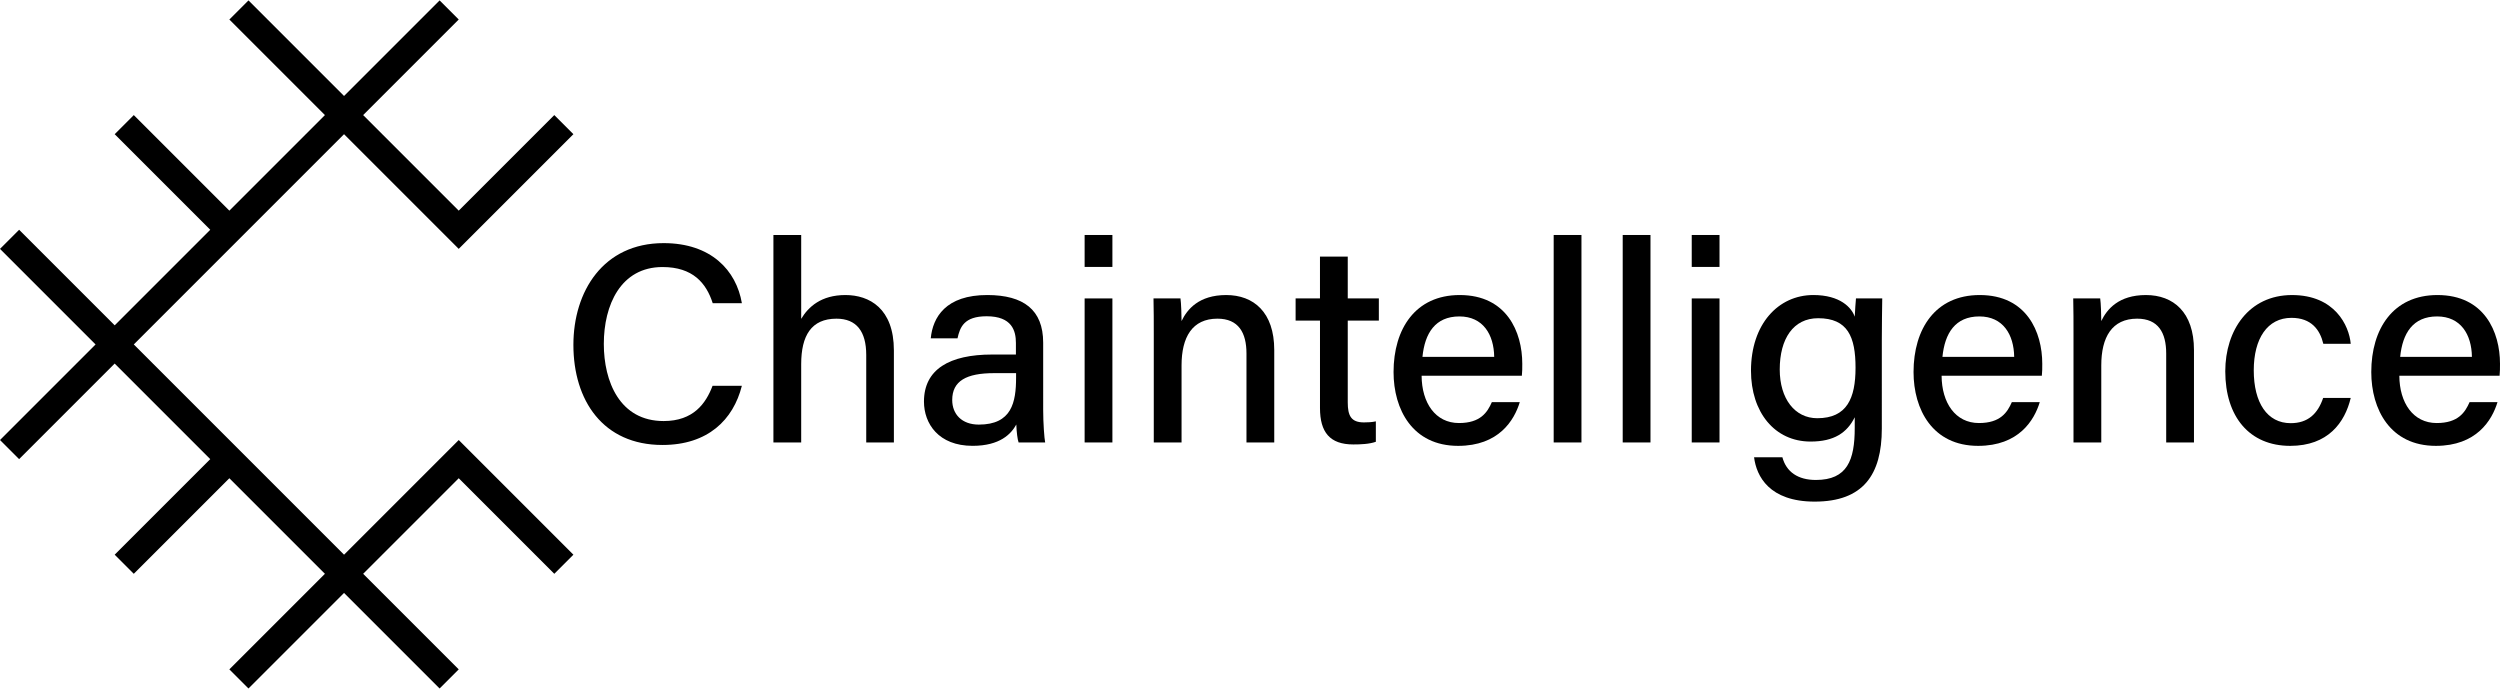<?xml version="1.0" encoding="utf-8"?>
<!-- Generator: Adobe Illustrator 24.1.0, SVG Export Plug-In . SVG Version: 6.00 Build 0)  -->
<svg version="1.1" id="Calque_1" xmlns="http://www.w3.org/2000/svg" xmlns:xlink="http://www.w3.org/1999/xlink" x="0px" y="0px"
	 viewBox="0 0 1800 496" style="enable-background:new 0 0 1800 496;" xml:space="preserve">
<g>
	<g>
		<g>
			<path d="M534.14,277.79c-6.17,24.46-24.44,42.59-57.18,42.59c-42.79,0-64.11-32.04-64.11-72.07c0-38.5,21.46-73.26,64.96-73.26
				c34.18,0,52.31,19.61,56.35,43.26h-21c-4.67-14.56-14.37-26.04-36.15-26.04c-30.07,0-42.26,27.3-42.26,55.37
				c0,27.04,11.43,55.52,43.07,55.52c21.46,0,30.41-12.67,35.22-25.37H534.14z"/>
			<path d="M576.86,169.19v60.39c5.15-8.65,14.39-17.15,31.85-17.15c17.15,0,34.89,9.55,34.89,39.89v66.26h-19.91v-63.02
				c0-16.83-6.94-26.11-21.44-26.11c-18.13,0-25.39,12.24-25.39,32.76v56.37h-20V169.19H576.86z"/>
			<path d="M751.09,295.14c0,9.52,0.82,20.54,1.43,23.42h-19.13c-0.81-2.26-1.43-7.3-1.65-12.91c-3.65,6.7-11.68,15.35-31.46,15.35
				c-24.55,0-35.02-16.02-35.02-31.85c0-23.24,18.33-33.89,49.07-33.89c6.8,0,13.33,0,17.13,0v-8.35c0-8.8-2.87-19.2-21.09-19.2
				c-16.31,0-19.19,7.93-20.96,15.91h-19.26c1.41-15.09,10.74-31.29,40.89-31.2c25.81,0.09,40.05,10.52,40.05,34.31V295.14z
				 M731.58,268.66c-3.13,0-10.56,0-15.8,0c-20.02,0-30.18,5.63-30.18,19.35c0,10.15,6.85,17.7,19.17,17.7
				c23.67,0,26.81-16.02,26.81-33.85V268.66z"/>
			<path d="M780.93,169.19h20v23h-20V169.19z M780.93,214.87h20v103.7h-20V214.87z"/>
			<path d="M830.72,241c0-8.96,0-18.17-0.2-26.13h19.42c0.5,2.98,0.8,13.17,0.78,16.3c4.02-8.44,12.46-18.74,32.15-18.74
				c19.7,0,34.59,12.31,34.59,39.59v66.55h-20v-64.09c0-14.89-5.69-25.04-20.91-25.04c-18.13,0-25.83,13.32-25.83,33.67v55.46h-20
				V241z"/>
			<path d="M932.83,214.87h17.55v-30.11h20v30.11h22.39v15.96h-22.39v58.89c0,9.65,2.44,14.41,11.67,14.41
				c2.32,0,5.85-0.11,8.56-0.76v14.7c-4.67,1.7-11.13,1.93-16.24,1.93c-16.92,0-23.98-8.83-23.98-26.24v-62.92h-17.55V214.87z"/>
			<path d="M1023.56,270.53c0.11,19.52,9.93,34.06,26.89,34.06c15.54,0,20.48-7.74,23.69-15.07h20.11
				c-4,13.17-15.17,31.5-44.39,31.5c-32.91,0-46.5-26.31-46.5-53.11c0-31.17,15.76-55.48,47.63-55.48
				c33.87,0,45.05,26.63,45.05,49.48c0,3.22,0,5.8-0.3,8.63H1023.56z M1075.82,256.94c-0.2-16.09-8.06-29.11-25.06-29.11
				c-17.37,0-24.91,12.07-26.59,29.11H1075.82z"/>
			<path d="M1118.65,318.57V169.19h20v149.38H1118.65z"/>
			<path d="M1168.35,318.57V169.19h20v149.38H1168.35z"/>
			<path d="M1218.05,169.19h20v23h-20V169.19z M1218.05,214.87h20v103.7h-20V214.87z"/>
			<path d="M1354.91,308.59c0,33.24-13.44,52.57-48.35,52.57c-32.68,0-41.92-18.29-43.63-31.92h20.39
				c2.83,10.54,11.2,16.33,24.11,16.33c22.59,0,27.98-14.24,27.98-37.43v-7.72c-5.5,11.11-14.83,17.5-31.8,17.5
				c-25.87,0-42.9-21.11-42.9-51.02c0-33.57,19.65-54.48,44.89-54.48c19.39,0,27.61,9.13,29.81,15.61
				c0.2-4.33,0.69-11.09,0.89-13.17h18.92c-0.09,6.63-0.31,19.94-0.31,29.91V308.59z M1281.41,266.03
				c0,21.09,10.89,35.09,27.02,35.09c21.39,0,27.56-14.41,27.56-36.35c0-22.17-5.56-35.65-26.94-35.65
				C1291.17,229.13,1281.41,243.92,1281.41,266.03z"/>
			<path d="M1397.95,270.53c0.11,19.52,9.93,34.06,26.89,34.06c15.54,0,20.48-7.74,23.69-15.07h20.11
				c-4,13.17-15.17,31.5-44.39,31.5c-32.91,0-46.5-26.31-46.5-53.11c0-31.17,15.76-55.48,47.63-55.48
				c33.87,0,45.05,26.63,45.05,49.48c0,3.22,0,5.8-0.3,8.63H1397.95z M1450.21,256.94c-0.2-16.09-8.06-29.11-25.06-29.11
				c-17.37,0-24.91,12.07-26.59,29.11H1450.21z"/>
			<path d="M1492.92,241c0-8.96,0-18.17-0.2-26.13h19.42c0.5,2.98,0.8,13.17,0.78,16.3c4.02-8.44,12.46-18.74,32.15-18.74
				c19.7,0,34.59,12.31,34.59,39.59v66.55h-20v-64.09c0-14.89-5.69-25.04-20.91-25.04c-18.13,0-25.83,13.32-25.83,33.67v55.46h-20
				V241z"/>
			<path d="M1692.53,286.5c-4.24,17.74-16.33,34.52-43.59,34.52c-29.26,0-46.74-20.89-46.74-53.7c0-29.57,17-54.89,48.05-54.89
				c30.87,0,41.09,22.03,42.28,35.09h-19.74c-2.41-10.15-8.67-18.67-22.93-18.67c-17.33,0-27.15,14.91-27.15,37.78
				c0,23.31,9.65,38.05,26.59,38.05c12.37,0,19.48-6.7,23.39-18.19H1692.53z"/>
			<path d="M1727.52,270.53c0.11,19.52,9.93,34.06,26.89,34.06c15.54,0,20.48-7.74,23.69-15.07h20.11
				c-4,13.17-15.17,31.5-44.39,31.5c-32.91,0-46.5-26.31-46.5-53.11c0-31.17,15.76-55.48,47.63-55.48
				c33.87,0,45.05,26.63,45.05,49.48c0,3.22,0,5.8-0.3,8.63H1727.52z M1779.78,256.94c-0.2-16.09-8.06-29.11-25.06-29.11
				c-17.37,0-24.91,12.07-26.59,29.11H1779.78z"/>
		</g>
	</g>
	<polygon points="330.28,481.95 316.52,495.71 247.71,426.9 178.9,495.71 165.14,481.95 233.95,413.14 165.14,344.33 96.33,413.14 
		82.57,399.38 151.38,330.57 82.57,261.76 13.76,330.57 0,316.81 68.81,248 0,179.19 13.76,165.43 82.57,234.24 151.38,165.43 
		82.57,96.62 96.33,82.86 165.14,151.67 233.95,82.86 165.14,14.05 178.9,0.29 247.71,69.1 316.52,0.29 330.28,14.05 261.47,82.86 
		330.28,151.67 399.09,82.86 412.85,96.62 330.28,179.19 247.71,96.62 96.33,248 247.71,399.38 330.28,316.81 412.85,399.38 
		399.09,413.14 330.28,344.33 261.47,413.14 	"/>
</g>
</svg>
